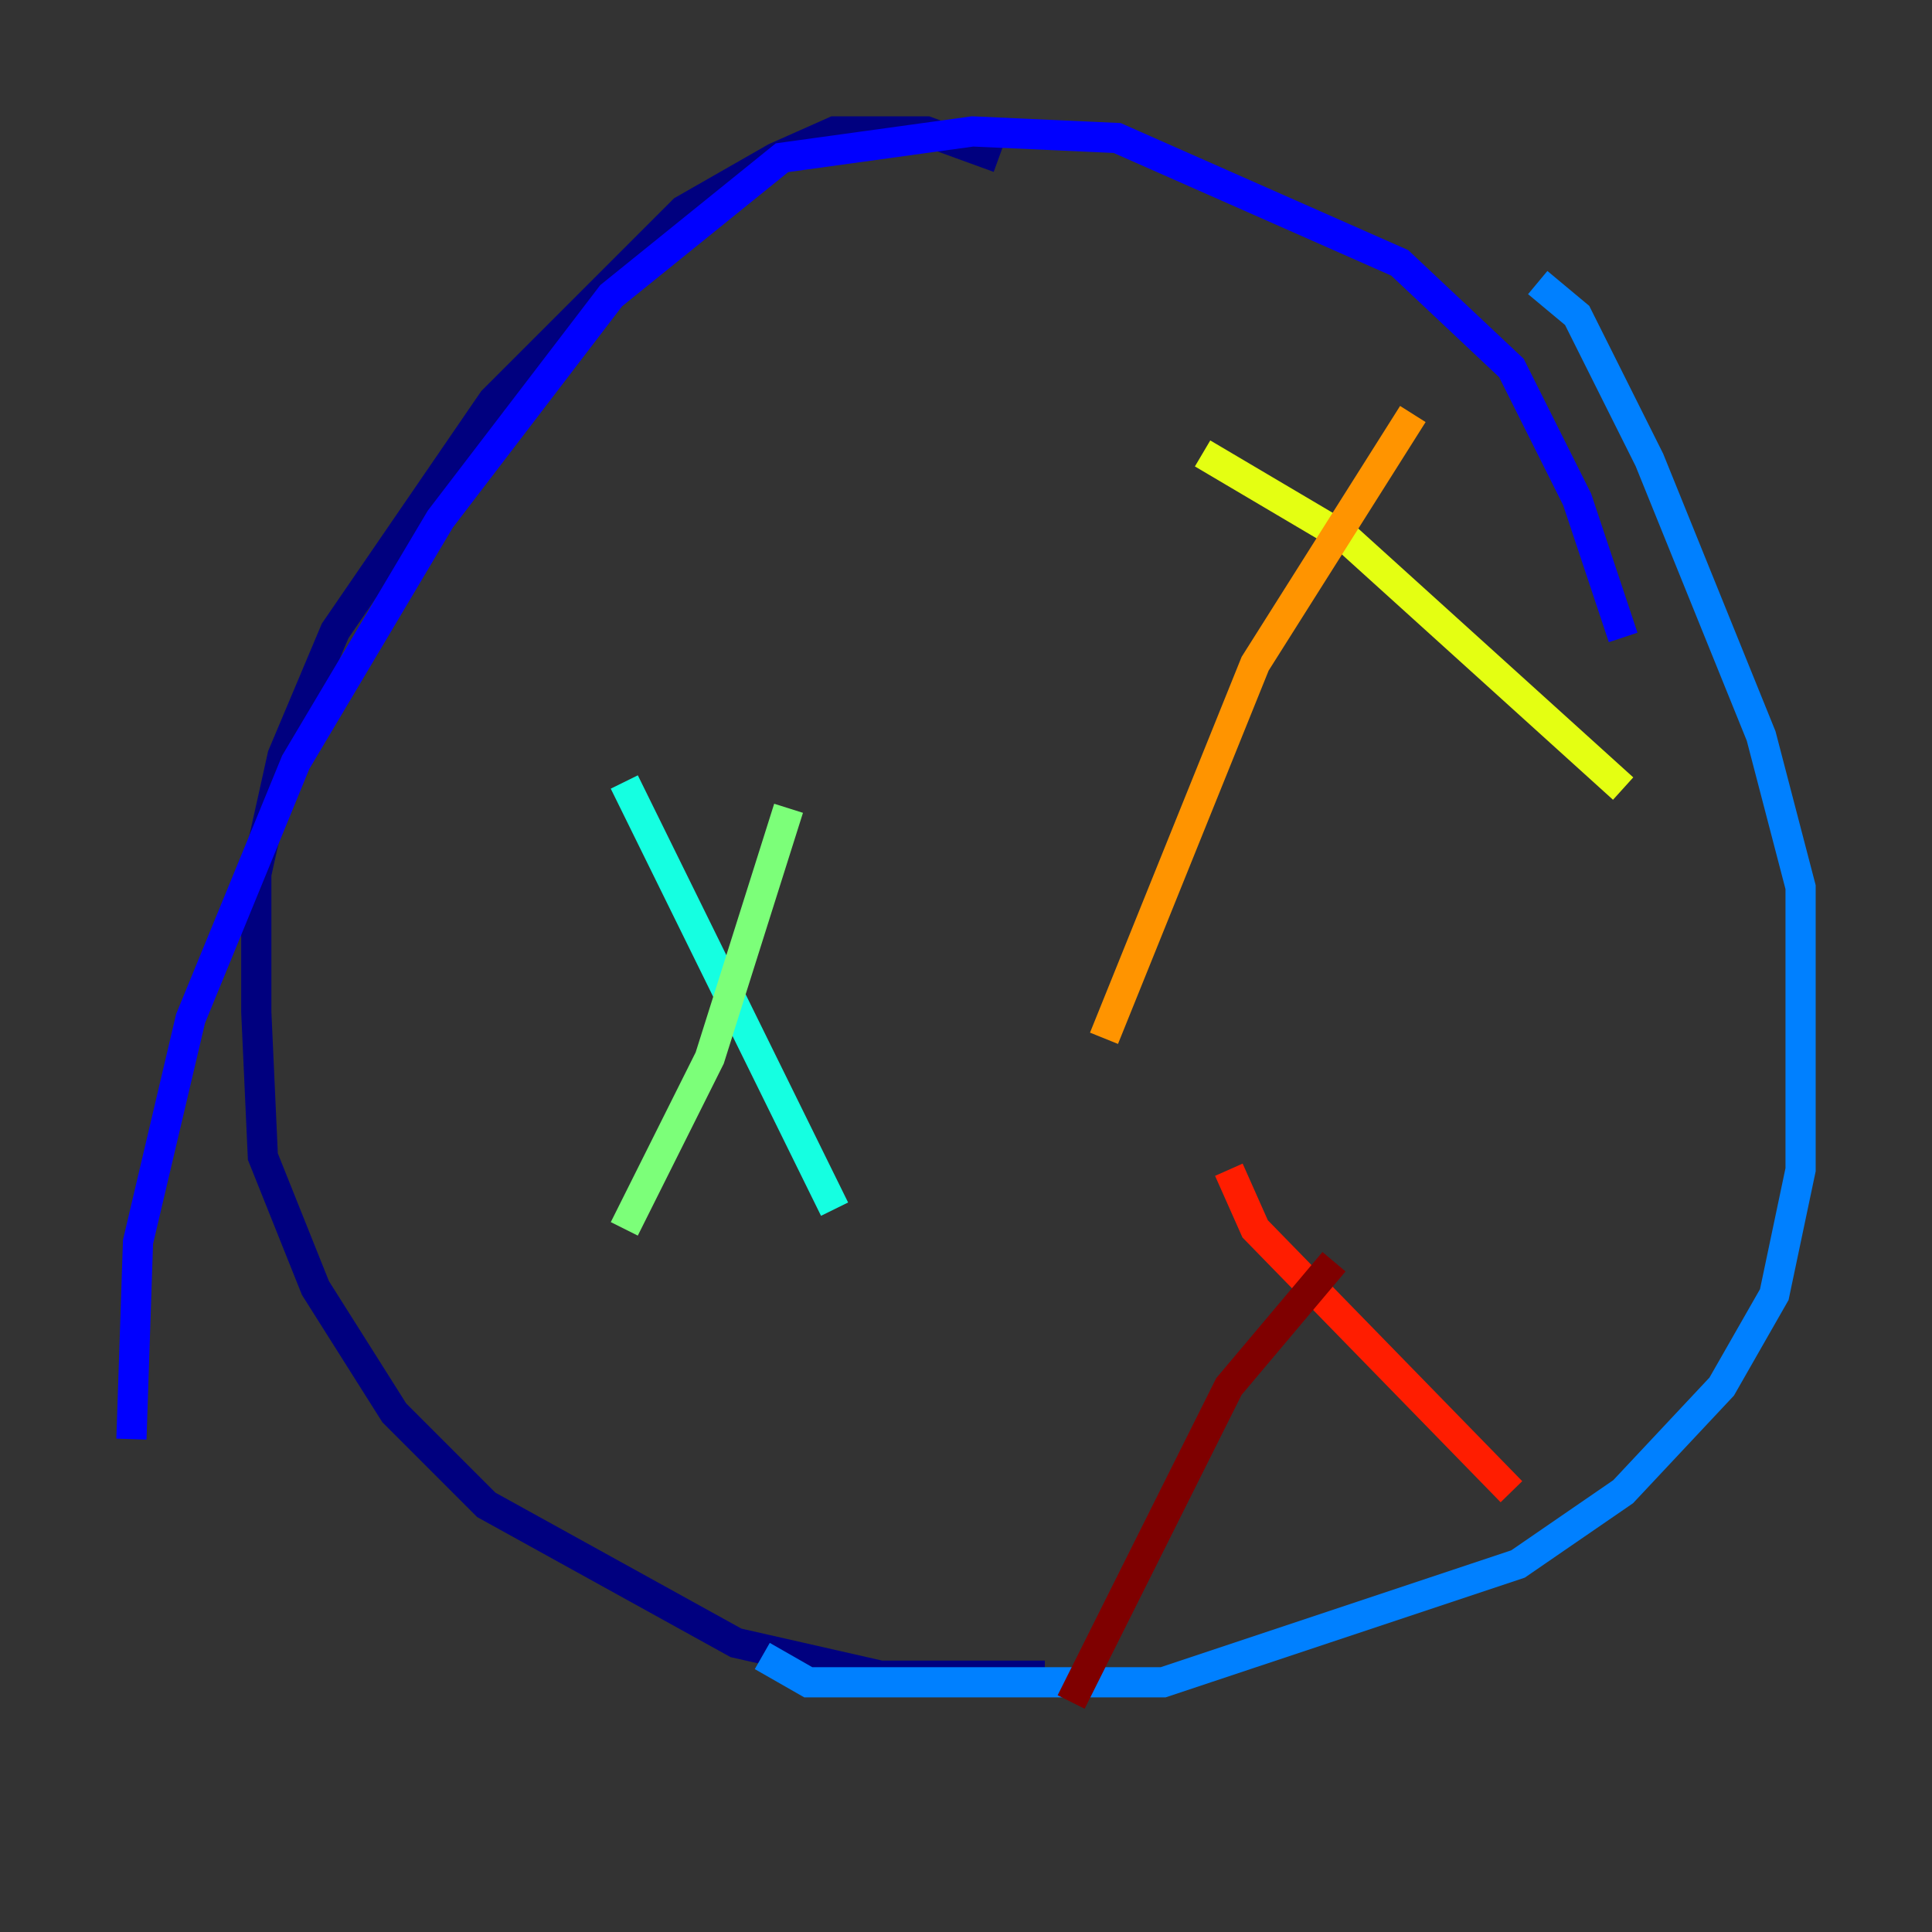 <?xml version="1.0" encoding="utf-8" ?>
<svg baseProfile="tiny" height="128" version="1.2" viewBox="0,0,128,128" width="128" xmlns="http://www.w3.org/2000/svg" xmlns:ev="http://www.w3.org/2001/xml-events" xmlns:xlink="http://www.w3.org/1999/xlink"><rect x="0" y="0" width="128" height="128" fill="#333333" stroke="none"/><defs /><polyline fill="none" points="66.177,10.449 61.388,8.707 55.292,8.707 51.374,10.449 45.279,13.932 32.653,26.558 22.204,41.796 18.721,50.068 16.98,57.905 16.98,67.048 17.415,76.626 20.898,85.333 26.122,93.605 32.218,99.701 48.762,108.844 58.34,111.02 69.225,111.02" stroke="#00007f" stroke-width="2" /><polyline fill="none" points="107.537,42.231 104.49,33.088 100.136,24.381 92.735,17.415 74.014,9.143 64.435,8.707 51.809,10.449 40.49,19.592 29.17,34.395 19.592,50.503 12.626,67.483 9.143,82.286 8.707,95.347" stroke="#0000ff" stroke-width="2" /><polyline fill="none" points="50.503,109.714 53.551,111.456 77.061,111.456 100.571,103.619 107.537,98.83 114.068,91.864 117.551,85.769 119.293,77.497 119.293,58.776 116.68,48.762 109.279,30.476 104.49,20.898 101.878,18.721" stroke="#0080ff" stroke-width="2" /><polyline fill="none" points="41.361,51.809 55.292,80.109" stroke="#15ffe1" stroke-width="2" /><polyline fill="none" points="52.245,53.551 47.02,70.095 41.361,81.415" stroke="#7cff79" stroke-width="2" /><polyline fill="none" points="79.674,30.041 89.252,35.701 107.537,52.245" stroke="#e4ff12" stroke-width="2" /><polyline fill="none" points="93.605,27.429 83.156,43.973 73.143,68.789" stroke="#ff9400" stroke-width="2" /><polyline fill="none" points="81.415,77.497 83.156,81.415 100.136,98.83" stroke="#ff1d00" stroke-width="2" /><polyline fill="none" points="88.381,83.592 81.415,91.864 70.966,112.762" stroke="#7f0000" stroke-width="2" /></svg>